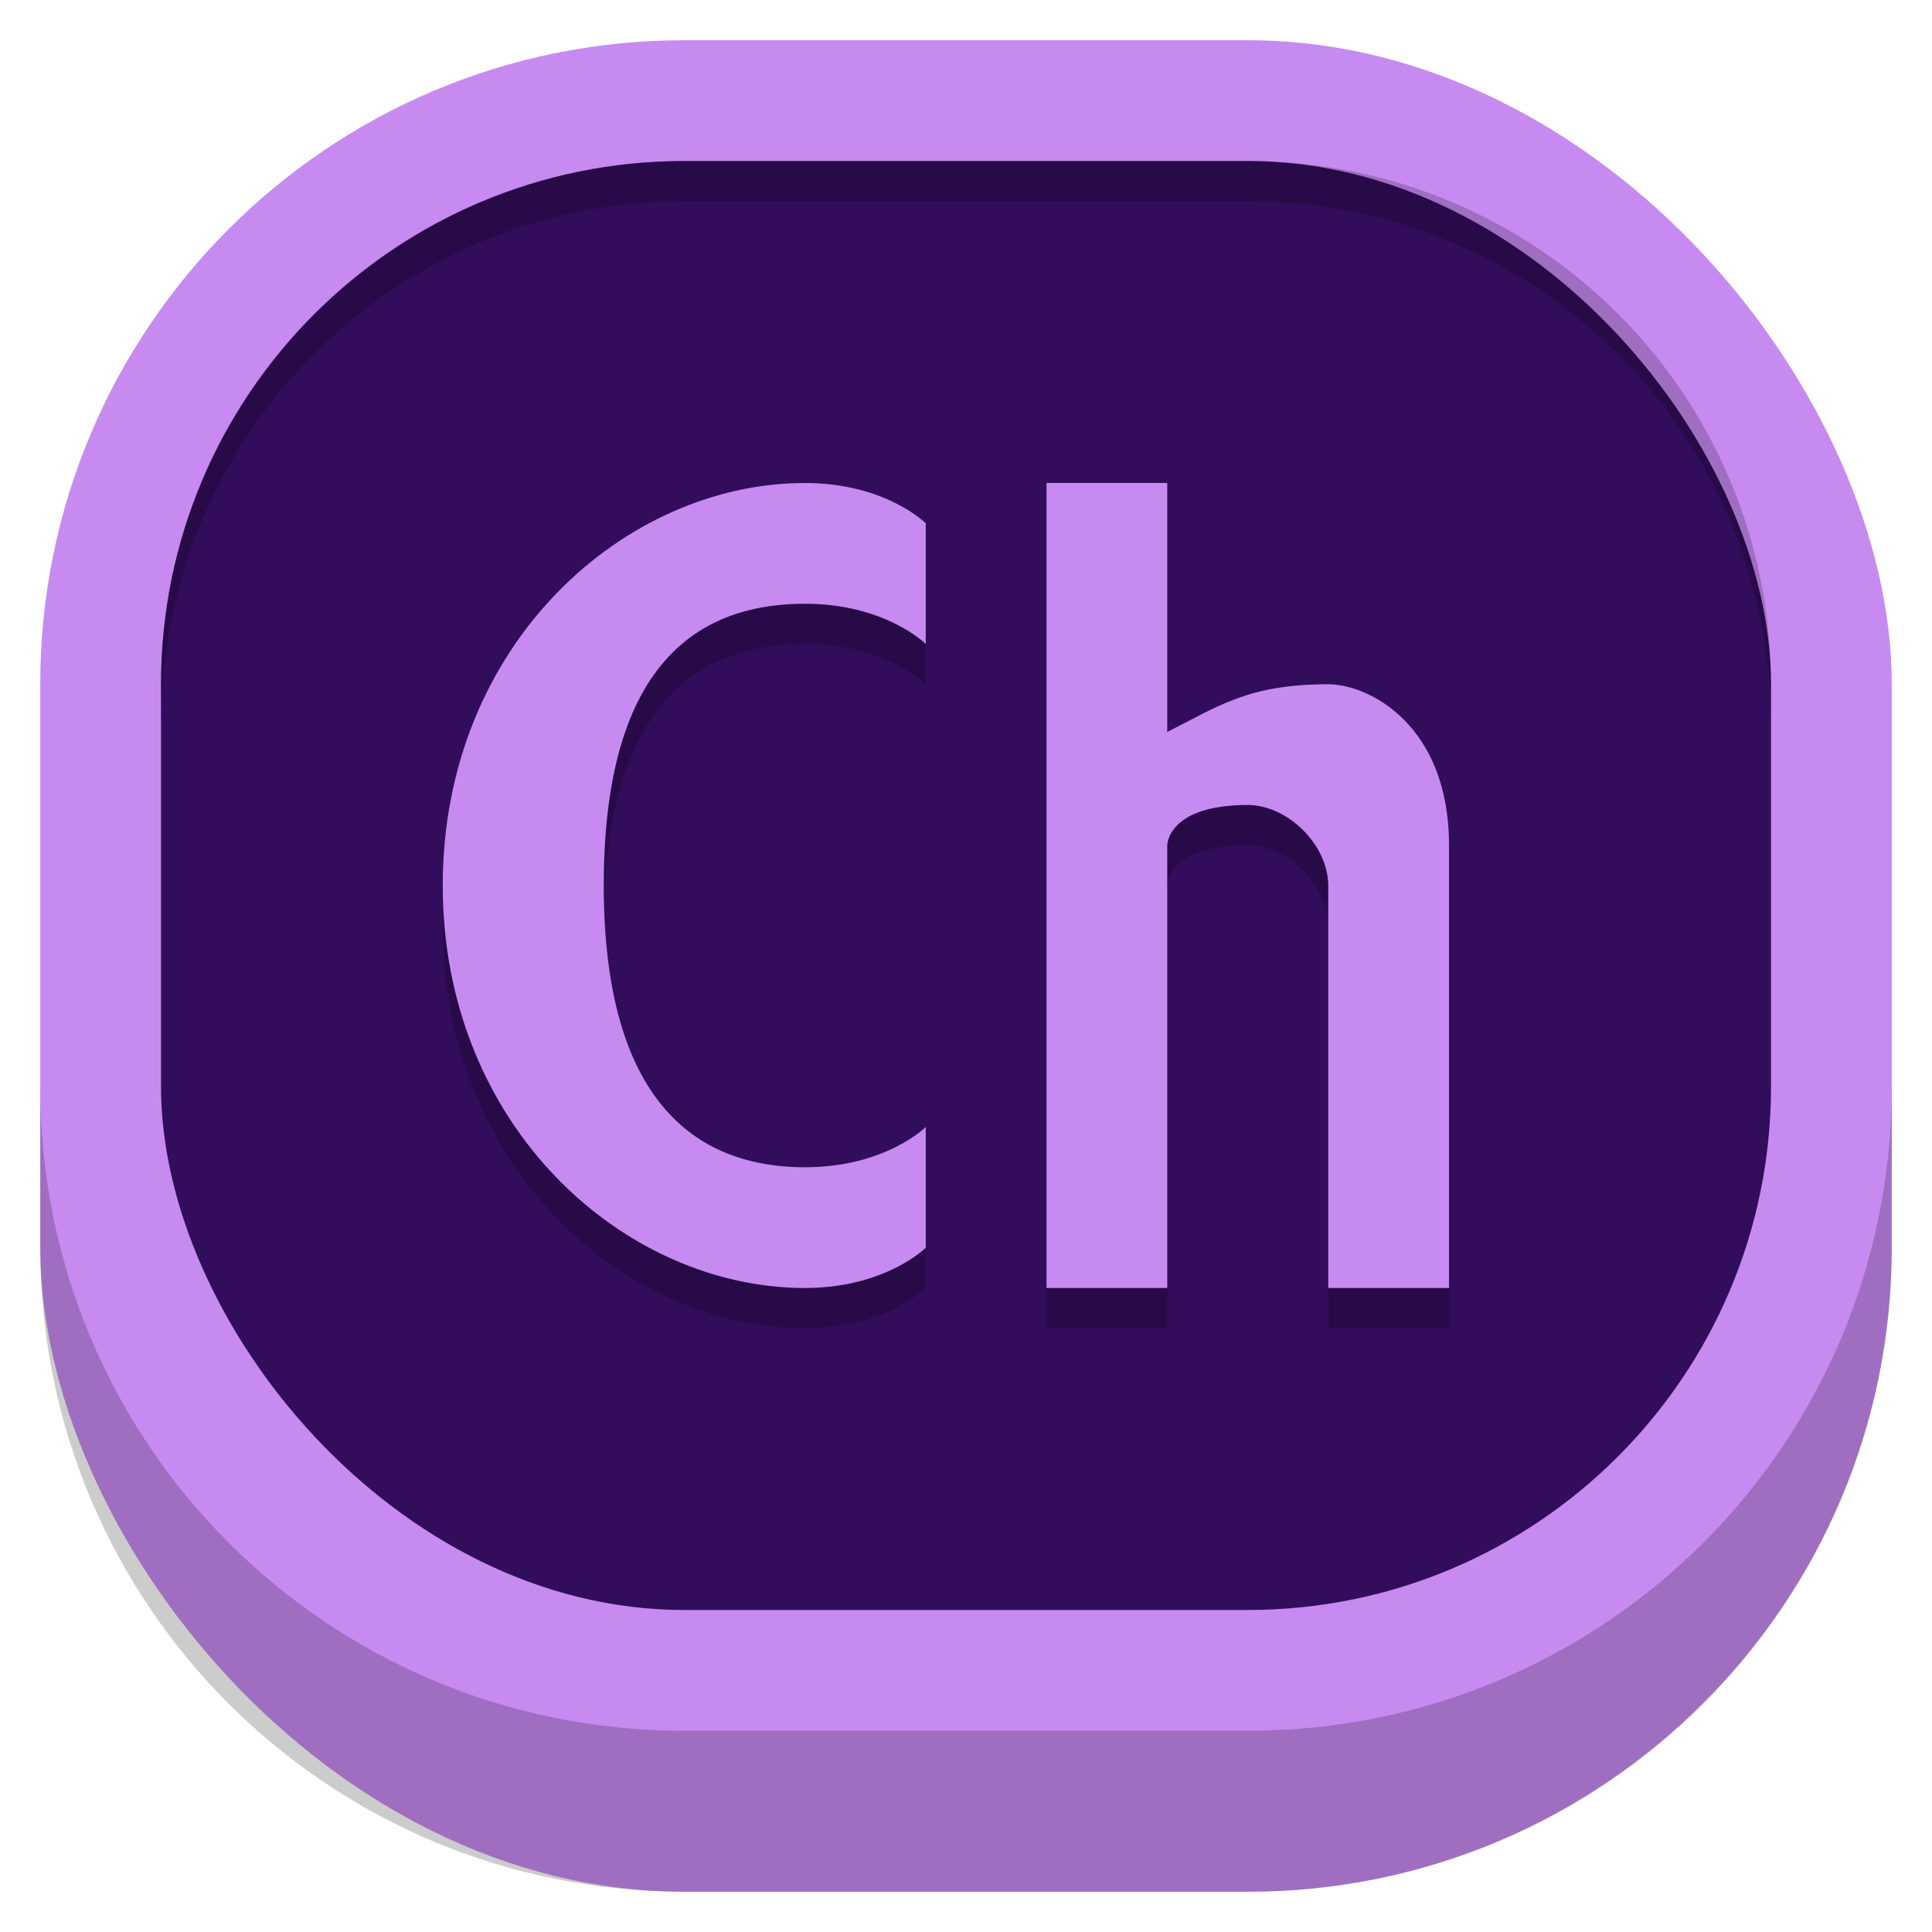 <svg id="SVGRoot" width="48px" height="48px" version="1.1" viewBox="0 0 48 48" xmlns="http://www.w3.org/2000/svg">
 <rect x="1" y="1" width="46" height="46" ry="16" style="fill:#c78af1;paint-order:stroke fill markers;stroke-width:1.046"/>
 <path d="m1 27v4c0 8.864 7.136 16 16 16h14c8.864 0 16-7.136 16-16v-4c0 8.864-7.136 16-16 16h-14c-8.864 0-16-7.136-16-16z" style="opacity:.2;paint-order:stroke fill markers;stroke-width:1.046"/>
 <rect x="4" y="4" width="40" height="36" ry="13" style="fill:#320d5b;paint-order:stroke fill markers"/>
 <path d="m17 4c-7.202 0-13 5.798-13 13v1c0-7.202 5.798-13 13-13h14c7.202 0 13 5.798 13 13v-1c0-7.202-5.798-13-13-13h-14z" style="opacity:.2;paint-order:stroke fill markers"/>
 <path d="m20 13c-4.484 0-9 4-9 10s4.516 10 9 10c2 0 3-1 3-1v-3s-1 1-3 1c-3 0-5-2-5-7s1.927-7 5-7c2 0 3 1 3 1v-3s-1-1-3-1zm6 0v8 4 8h3v-8-3s0-1 2-1c1 0 2 1 2 2v10h3v-11c0-3-2-4-3-4-2 0-2.741 0.556-4 1.185v-6.186h-3z" style="opacity:.2"/>
 <path d="m20 12c-4.484 0-9 4-9 10s4.516 10 9 10c2 0 3-1 3-1v-3s-1 1-3 1c-3 0-5-2-5-7s1.927-7 5-7c2 0 3 1 3 1v-3s-1-1-3-1zm6 0v8 4 8h3v-8-3s0-1 2-1c1 0 2 1 2 2v10h3v-11c0-3-2-4-3-4-2 0-2.741 0.556-4 1.185v-6.186h-3z" style="fill:#c78af1"/>
</svg>
